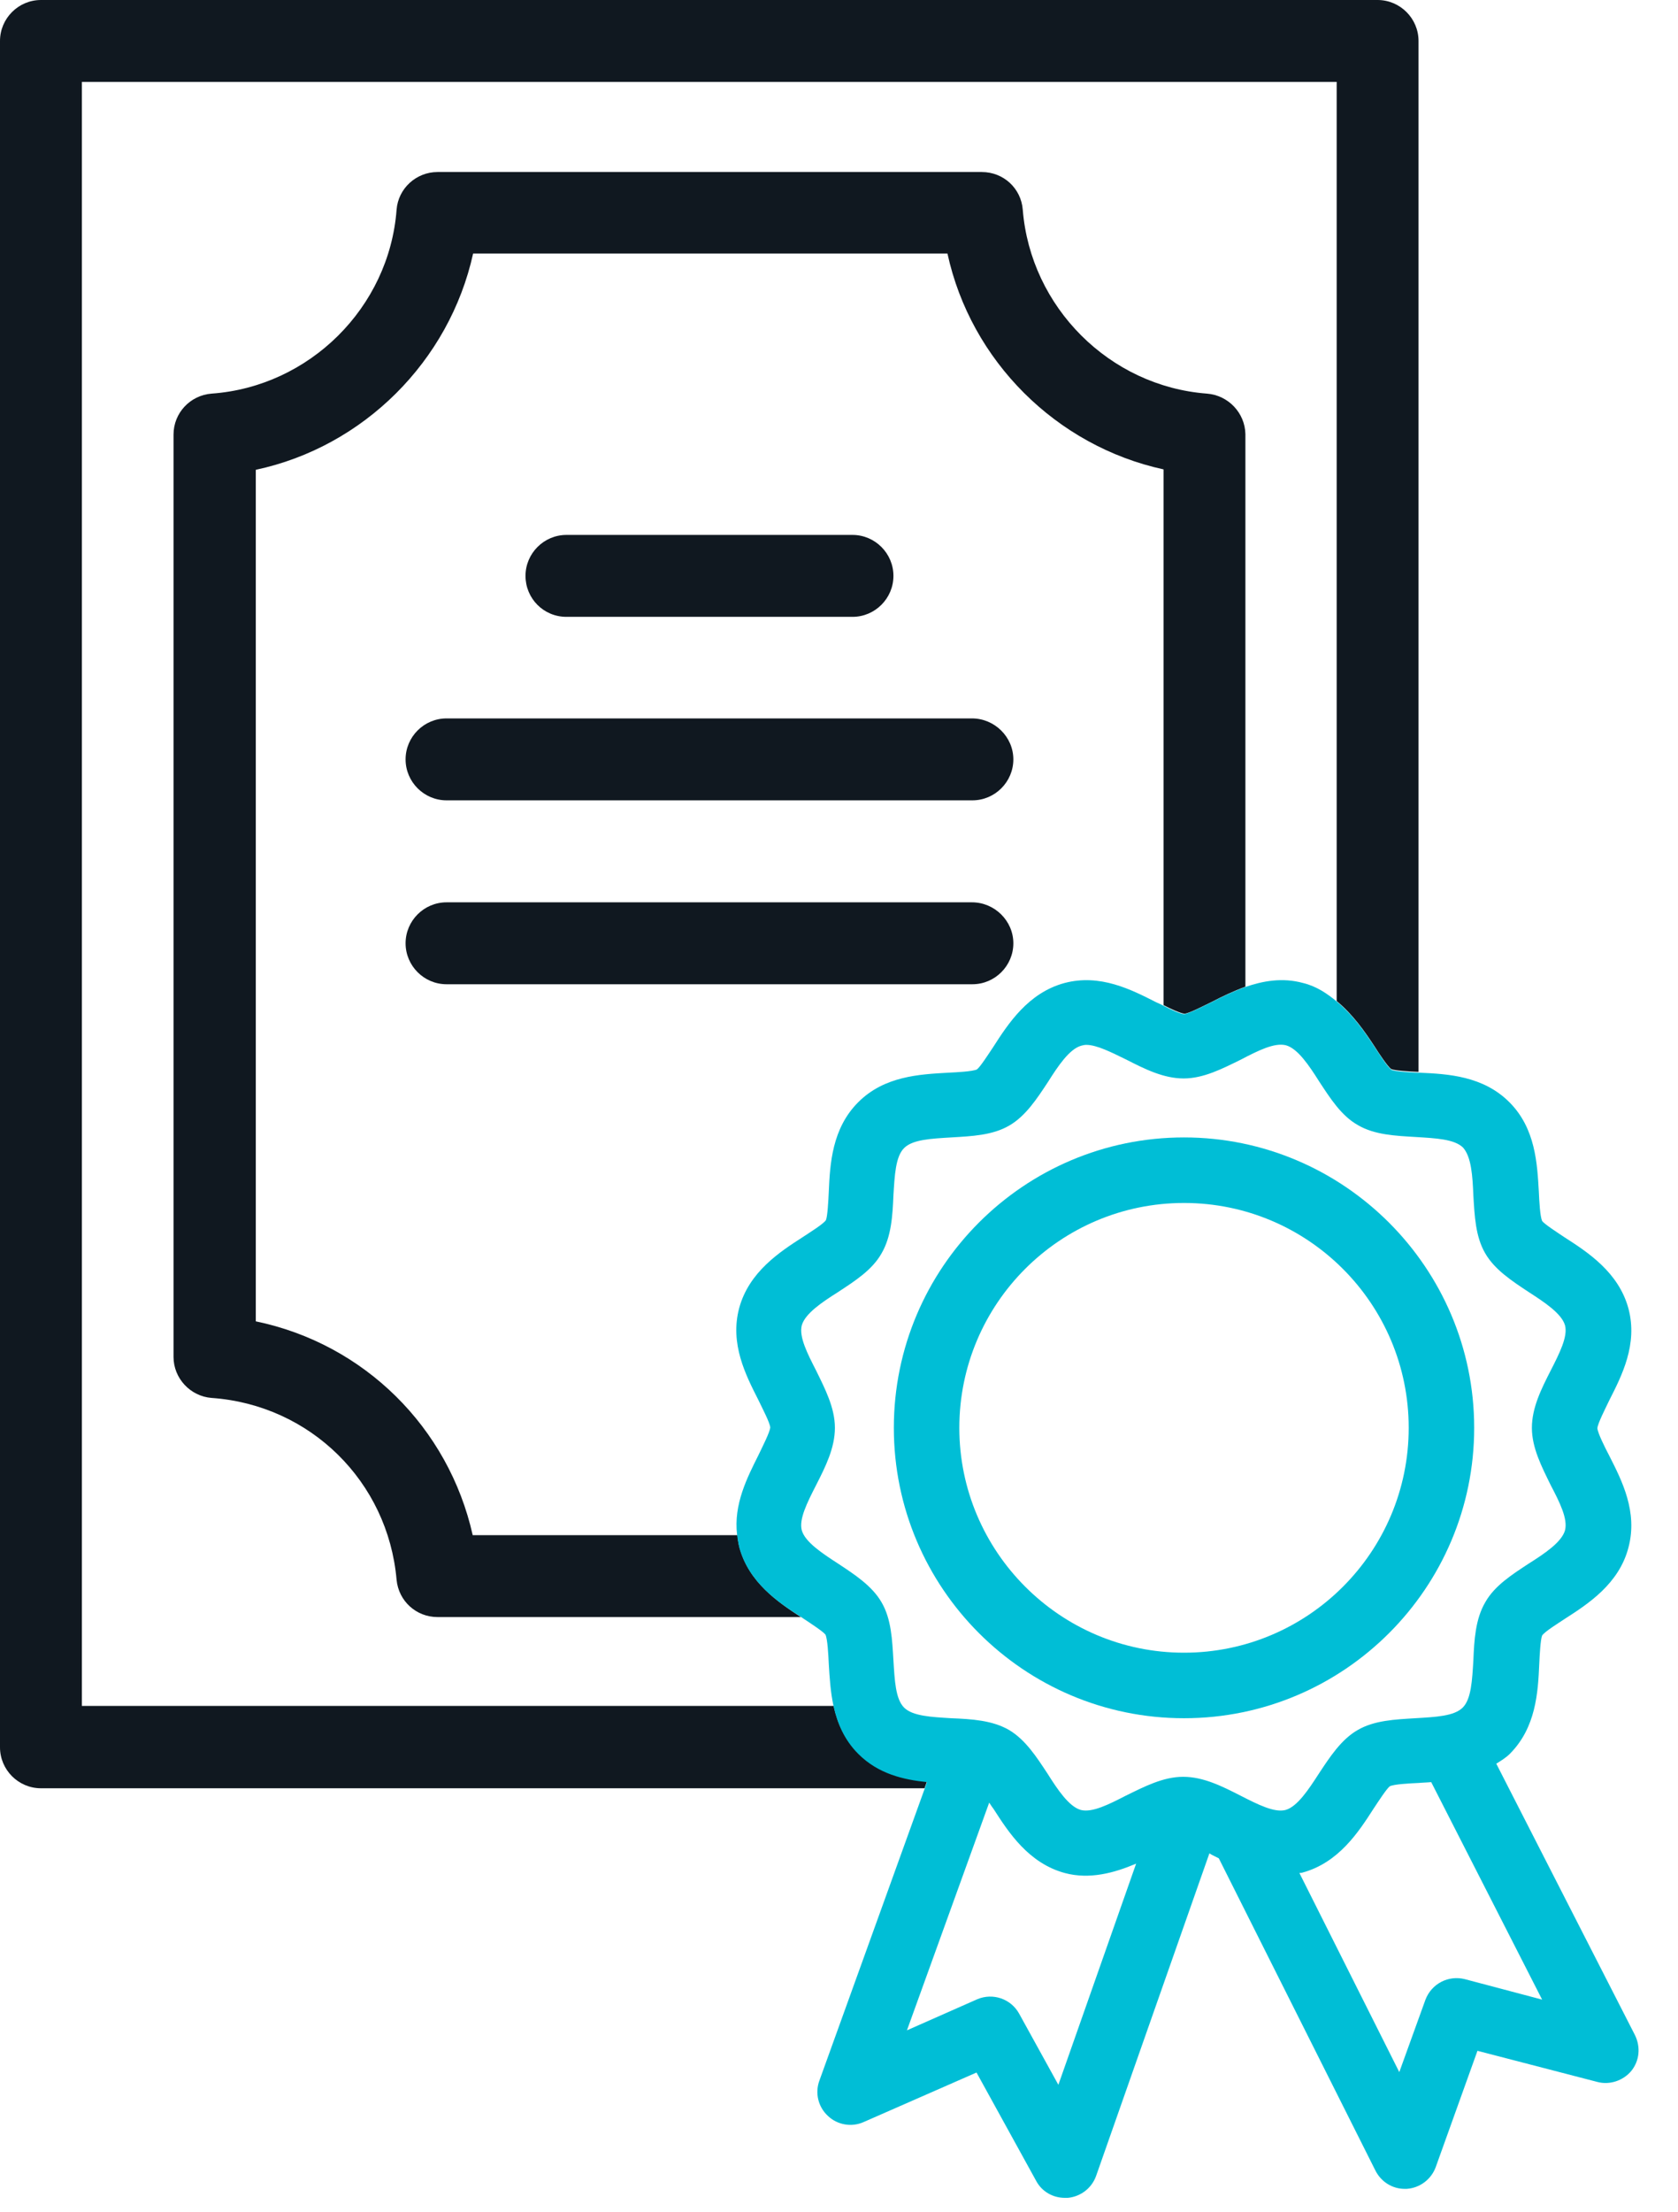 <?xml version="1.0" encoding="UTF-8"?> <svg xmlns="http://www.w3.org/2000/svg" xmlns:xlink="http://www.w3.org/1999/xlink" width="41px" height="54px" viewBox="0 0 41 54" version="1.1"><!-- Generator: sketchtool 63.1 (101010) - https://sketch.com --><title>EF290241-0935-4288-A5B1-7BAEADC4FC18</title><desc>Created with sketchtool.</desc><g id="Desktop" stroke="none" stroke-width="1" fill="none" fill-rule="evenodd"><g id="Landing-Page" transform="translate(-720, -2124)"><g id="icon-qualifiy" transform="translate(720, 2124)"><path d="M23.14,6.2 L11.55,6.2 C10.98,8.83 8.88,10.92 6.24,11.48 L6.24,32.26 C8.88,32.81 10.95,34.84 11.54,37.48 L18.01,37.48 C17.93,36.74 18.26,36.08 18.53,35.54 C18.64,35.33 18.81,34.99 18.82,34.86 C18.81,34.74 18.63,34.4 18.53,34.19 C18.22,33.58 17.83,32.82 18.06,31.95 C18.3,31.06 19.06,30.57 19.62,30.21 C19.8,30.09 20.11,29.89 20.18,29.8 C20.22,29.71 20.24,29.33 20.25,29.11 C20.29,28.42 20.33,27.56 20.97,26.92 C21.61,26.28 22.47,26.23 23.16,26.2 C23.38,26.19 23.76,26.17 23.87,26.12 C23.95,26.06 24.15,25.75 24.27,25.57 C24.63,25.01 25.12,24.25 26.01,24.01 C26.87,23.78 27.63,24.17 28.25,24.48 C28.3,24.5 28.36,24.53 28.42,24.56 L28.42,11.47 C25.8,10.9 23.71,8.81 23.14,6.2 Z M13.84,13.06 L20.83,13.06 C21.38,13.06 21.83,13.51 21.83,14.06 C21.83,14.61 21.38,15.06 20.83,15.06 L13.84,15.06 C13.29,15.06 12.84,14.61 12.84,14.06 C12.84,13.51 13.28,13.06 13.84,13.06 Z M23.75,24.03 L10.91,24.03 C10.36,24.03 9.91,23.58 9.91,23.03 C9.91,22.48 10.36,22.03 10.91,22.03 L23.76,22.03 C24.31,22.03 24.76,22.48 24.76,23.03 C24.76,23.58 24.3,24.03 23.75,24.03 Z M23.75,19.54 L10.91,19.54 C10.36,19.54 9.91,19.09 9.91,18.54 C9.91,17.99 10.36,17.54 10.91,17.54 L23.76,17.54 C24.31,17.54 24.76,17.99 24.76,18.54 C24.76,19.09 24.3,19.54 23.75,19.54 Z" id="Shape"></path><path d="M20.17,39.9 C20.11,39.82 19.8,39.62 19.62,39.5 C19.6,39.49 19.58,39.47 19.56,39.46 L10.68,39.46 C10.16,39.46 9.73,39.06 9.68,38.55 C9.47,36.15 7.57,34.28 5.16,34.11 C4.64,34.07 4.23,33.64 4.23,33.11 L4.23,10.61 C4.23,10.09 4.64,9.65 5.16,9.61 C7.55,9.44 9.49,7.51 9.68,5.12 C9.72,4.6 10.15,4.2 10.68,4.2 L23.99,4.2 C24.51,4.2 24.95,4.6 24.99,5.12 C25.17,7.5 27.11,9.43 29.49,9.61 C30.01,9.65 30.41,10.08 30.41,10.61 L30.41,24.1 C30.84,23.95 31.32,23.86 31.83,24 C32.16,24.09 32.42,24.26 32.65,24.45 L32.65,2 L2,2 L2,41.66 L20.37,41.66 C20.29,41.3 20.26,40.94 20.25,40.61 C20.24,40.39 20.22,40.02 20.17,39.9 Z" id="Path"></path><path d="M13.84,15.06 L20.83,15.06 C21.38,15.06 21.83,14.61 21.83,14.06 C21.83,13.51 21.38,13.06 20.83,13.06 L13.84,13.06 C13.29,13.06 12.84,13.51 12.84,14.06 C12.84,14.61 13.28,15.06 13.84,15.06 Z" id="Path" fill="#101820" fill-rule="nonzero"></path><path d="M23.75,17.54 L10.91,17.54 C10.36,17.54 9.91,17.99 9.91,18.54 C9.91,19.09 10.36,19.54 10.91,19.54 L23.76,19.54 C24.31,19.54 24.76,19.09 24.76,18.54 C24.76,17.99 24.3,17.54 23.75,17.54 Z" id="Path" fill="#101820" fill-rule="nonzero"></path><path d="M23.75,22.03 L10.91,22.03 C10.36,22.03 9.91,22.48 9.91,23.03 C9.91,23.58 10.36,24.03 10.91,24.03 L23.76,24.03 C24.31,24.03 24.76,23.58 24.76,23.03 C24.76,22.48 24.3,22.03 23.75,22.03 Z" id="Path" fill="#101820" fill-rule="nonzero"></path><path d="M22.59,43.66 L22.65,43.49 C22.08,43.43 21.46,43.29 20.97,42.8 C20.63,42.46 20.46,42.06 20.37,41.65 L2,41.65 L2,2 L32.66,2 L32.66,24.44 C33.06,24.77 33.35,25.19 33.58,25.54 C33.7,25.73 33.9,26.03 33.99,26.1 C34.08,26.14 34.43,26.16 34.66,26.17 L34.66,1 C34.66,0.45 34.21,-7.10542736e-14 33.66,-7.10542736e-14 L1,-7.10542736e-14 C0.45,-7.10542736e-14 -7.10542736e-14,0.45 -7.10542736e-14,1 L-7.10542736e-14,42.66 C-7.10542736e-14,43.21 0.45,43.66 1,43.66 L22.59,43.66 Z" id="Path" fill="#101820" fill-rule="nonzero"></path><path d="M29.49,9.61 C27.11,9.43 25.18,7.5 24.99,5.12 C24.95,4.6 24.52,4.2 23.99,4.2 L10.69,4.2 C10.17,4.2 9.73,4.6 9.69,5.12 C9.51,7.51 7.56,9.44 5.17,9.61 C4.65,9.65 4.24,10.08 4.24,10.61 L4.24,33.13 C4.24,33.65 4.65,34.09 5.17,34.13 C7.58,34.3 9.48,36.17 9.69,38.57 C9.74,39.09 10.17,39.48 10.69,39.48 L19.57,39.48 C19.02,39.12 18.3,38.64 18.07,37.78 C18.04,37.68 18.03,37.58 18.02,37.48 L11.55,37.48 C10.96,34.85 8.9,32.81 6.25,32.26 L6.25,11.47 C8.88,10.91 10.98,8.82 11.56,6.19 L23.15,6.19 C23.72,8.81 25.81,10.89 28.43,11.46 L28.43,24.54 C28.62,24.64 28.85,24.74 28.94,24.75 C29.06,24.74 29.4,24.56 29.61,24.46 C29.86,24.33 30.13,24.2 30.43,24.09 L30.43,10.6 C30.42,10.08 30.01,9.65 29.49,9.61 Z" id="Path" fill="#101820" fill-rule="nonzero"></path><path d="M33.58,25.55 C33.35,25.2 33.06,24.78 32.66,24.45 C32.43,24.26 32.17,24.08 31.84,24 C31.33,23.86 30.85,23.95 30.42,24.1 C30.12,24.21 29.85,24.34 29.6,24.47 C29.39,24.57 29.05,24.75 28.93,24.76 C28.83,24.75 28.61,24.65 28.42,24.55 C28.36,24.52 28.3,24.49 28.25,24.47 C27.64,24.16 26.88,23.77 26.01,24 C25.12,24.24 24.63,25 24.27,25.56 C24.15,25.74 23.95,26.05 23.87,26.11 C23.76,26.16 23.38,26.18 23.16,26.19 C22.47,26.23 21.61,26.27 20.97,26.91 C20.33,27.55 20.28,28.41 20.25,29.1 C20.24,29.32 20.22,29.7 20.18,29.79 C20.11,29.89 19.8,30.08 19.62,30.2 C19.06,30.56 18.3,31.05 18.06,31.94 C17.83,32.81 18.22,33.57 18.53,34.18 C18.63,34.39 18.81,34.73 18.82,34.85 C18.81,34.97 18.63,35.32 18.53,35.53 C18.26,36.07 17.92,36.73 18.01,37.47 C18.02,37.57 18.04,37.67 18.06,37.77 C18.29,38.63 19.01,39.12 19.56,39.47 C19.58,39.48 19.6,39.5 19.62,39.51 C19.8,39.63 20.11,39.83 20.17,39.91 C20.22,40.02 20.24,40.4 20.25,40.62 C20.27,40.95 20.29,41.31 20.37,41.67 C20.46,42.07 20.63,42.48 20.97,42.82 C21.46,43.31 22.07,43.45 22.65,43.51 L22.59,43.68 L20.02,50.8 C19.91,51.1 19.99,51.44 20.23,51.66 C20.46,51.88 20.81,51.94 21.1,51.81 L23.86,50.6 L25.32,53.25 C25.46,53.51 25.73,53.66 26.02,53.66 C26.04,53.66 26.06,53.66 26.09,53.66 C26.4,53.63 26.67,53.43 26.78,53.13 L29.55,45.25 C29.57,45.26 29.59,45.27 29.6,45.28 C29.66,45.31 29.72,45.34 29.78,45.37 L33.61,53 C33.75,53.27 34.02,53.44 34.32,53.44 C34.34,53.44 34.35,53.44 34.37,53.44 C34.69,53.42 34.97,53.21 35.08,52.91 L36.1,50.07 L39.03,50.83 C39.33,50.91 39.66,50.8 39.86,50.56 C40.06,50.31 40.09,49.98 39.95,49.69 L36.56,43.06 C36.67,42.99 36.79,42.92 36.89,42.82 C37.53,42.18 37.58,41.32 37.61,40.62 C37.62,40.4 37.64,40.03 37.68,39.93 C37.75,39.83 38.06,39.64 38.24,39.52 C38.8,39.16 39.56,38.67 39.79,37.78 C40.02,36.91 39.63,36.15 39.32,35.54 C39.21,35.33 39.04,34.99 39.03,34.87 C39.04,34.75 39.22,34.4 39.32,34.19 C39.63,33.58 40.02,32.82 39.79,31.95 C39.55,31.06 38.79,30.57 38.23,30.21 C38.05,30.09 37.74,29.89 37.68,29.81 C37.63,29.7 37.61,29.33 37.6,29.1 C37.56,28.41 37.52,27.55 36.88,26.91 C36.24,26.27 35.38,26.22 34.69,26.19 C34.68,26.19 34.67,26.19 34.67,26.19 C34.44,26.18 34.09,26.16 34,26.12 C33.89,26.04 33.7,25.73 33.58,25.55 Z M36,29.19 C36.03,29.68 36.05,30.19 36.29,30.6 C36.52,31 36.95,31.28 37.36,31.55 C37.73,31.79 38.16,32.07 38.24,32.36 C38.31,32.63 38.11,33.03 37.89,33.46 C37.66,33.91 37.43,34.37 37.43,34.86 C37.43,35.35 37.67,35.81 37.89,36.26 C38.11,36.68 38.31,37.08 38.24,37.36 C38.16,37.65 37.74,37.93 37.36,38.17 C36.95,38.44 36.52,38.71 36.29,39.12 C36.05,39.53 36.02,40.04 36,40.54 C35.97,41.02 35.95,41.48 35.74,41.69 C35.53,41.9 35.08,41.92 34.58,41.95 C34.09,41.98 33.58,42 33.17,42.24 C32.77,42.47 32.49,42.9 32.22,43.31 C31.98,43.68 31.7,44.11 31.41,44.19 C31.14,44.26 30.74,44.06 30.31,43.84 C29.86,43.61 29.4,43.38 28.91,43.38 C28.42,43.38 27.96,43.62 27.51,43.84 C27.1,44.05 26.69,44.26 26.41,44.19 C26.12,44.11 25.84,43.69 25.6,43.31 C25.33,42.9 25.06,42.48 24.66,42.24 C24.25,42 23.74,41.97 23.24,41.95 C22.76,41.92 22.3,41.9 22.09,41.69 C21.88,41.48 21.86,41.02 21.83,40.54 C21.8,40.04 21.78,39.53 21.54,39.12 C21.31,38.72 20.88,38.44 20.47,38.17 C20.1,37.93 19.67,37.65 19.59,37.36 C19.52,37.09 19.72,36.69 19.94,36.26 C20.17,35.81 20.4,35.35 20.4,34.86 C20.4,34.37 20.16,33.91 19.94,33.46 C19.73,33.05 19.52,32.64 19.59,32.36 C19.67,32.07 20.09,31.79 20.47,31.55 C20.88,31.28 21.31,31.01 21.54,30.6 C21.78,30.19 21.81,29.67 21.83,29.18 C21.86,28.7 21.88,28.24 22.09,28.03 C22.3,27.82 22.75,27.8 23.24,27.77 C23.74,27.74 24.25,27.72 24.66,27.48 C25.06,27.25 25.34,26.82 25.61,26.41 C25.85,26.03 26.13,25.61 26.42,25.53 C26.46,25.52 26.5,25.51 26.54,25.51 C26.8,25.51 27.15,25.69 27.52,25.87 C27.97,26.1 28.43,26.33 28.92,26.33 C29.41,26.33 29.87,26.09 30.32,25.87 C30.74,25.65 31.14,25.45 31.42,25.52 C31.71,25.6 31.99,26.02 32.23,26.4 C32.5,26.81 32.77,27.24 33.18,27.47 C33.59,27.71 34.1,27.73 34.6,27.76 C35.08,27.79 35.54,27.81 35.75,28.02 C35.95,28.25 35.98,28.7 36,29.19 Z M35.79,48.32 C35.39,48.22 34.98,48.43 34.83,48.82 L34.19,50.59 L31.75,45.73 C31.78,45.72 31.8,45.73 31.82,45.72 C32.71,45.48 33.2,44.72 33.56,44.16 C33.68,43.98 33.88,43.67 33.96,43.61 C34.07,43.56 34.44,43.54 34.67,43.53 C34.77,43.52 34.87,43.52 34.97,43.51 L37.68,48.82 L35.79,48.32 Z M24.9,49.16 C24.7,48.8 24.26,48.65 23.88,48.81 L22.16,49.57 L24.17,44.01 C24.21,44.07 24.24,44.12 24.28,44.17 C24.64,44.73 25.13,45.49 26.02,45.73 C26.62,45.89 27.22,45.73 27.76,45.5 L25.86,50.9 L24.9,49.16 Z" id="Shape" fill="#00BED6" fill-rule="nonzero"></path><path d="M28.93,27.77 C25.02,27.77 21.84,30.95 21.84,34.86 C21.84,38.77 25.02,41.95 28.93,41.95 C32.84,41.95 36.02,38.77 36.02,34.86 C36.02,30.95 32.83,27.77 28.93,27.77 Z M23.44,34.86 C23.44,31.83 25.9,29.37 28.93,29.37 C31.96,29.37 34.42,31.83 34.42,34.86 C34.42,37.89 31.96,40.35 28.93,40.35 C25.9,40.35 23.44,37.88 23.44,34.86 Z" id="Shape" fill="#00BED6" fill-rule="nonzero"></path></g></g></g></svg> 